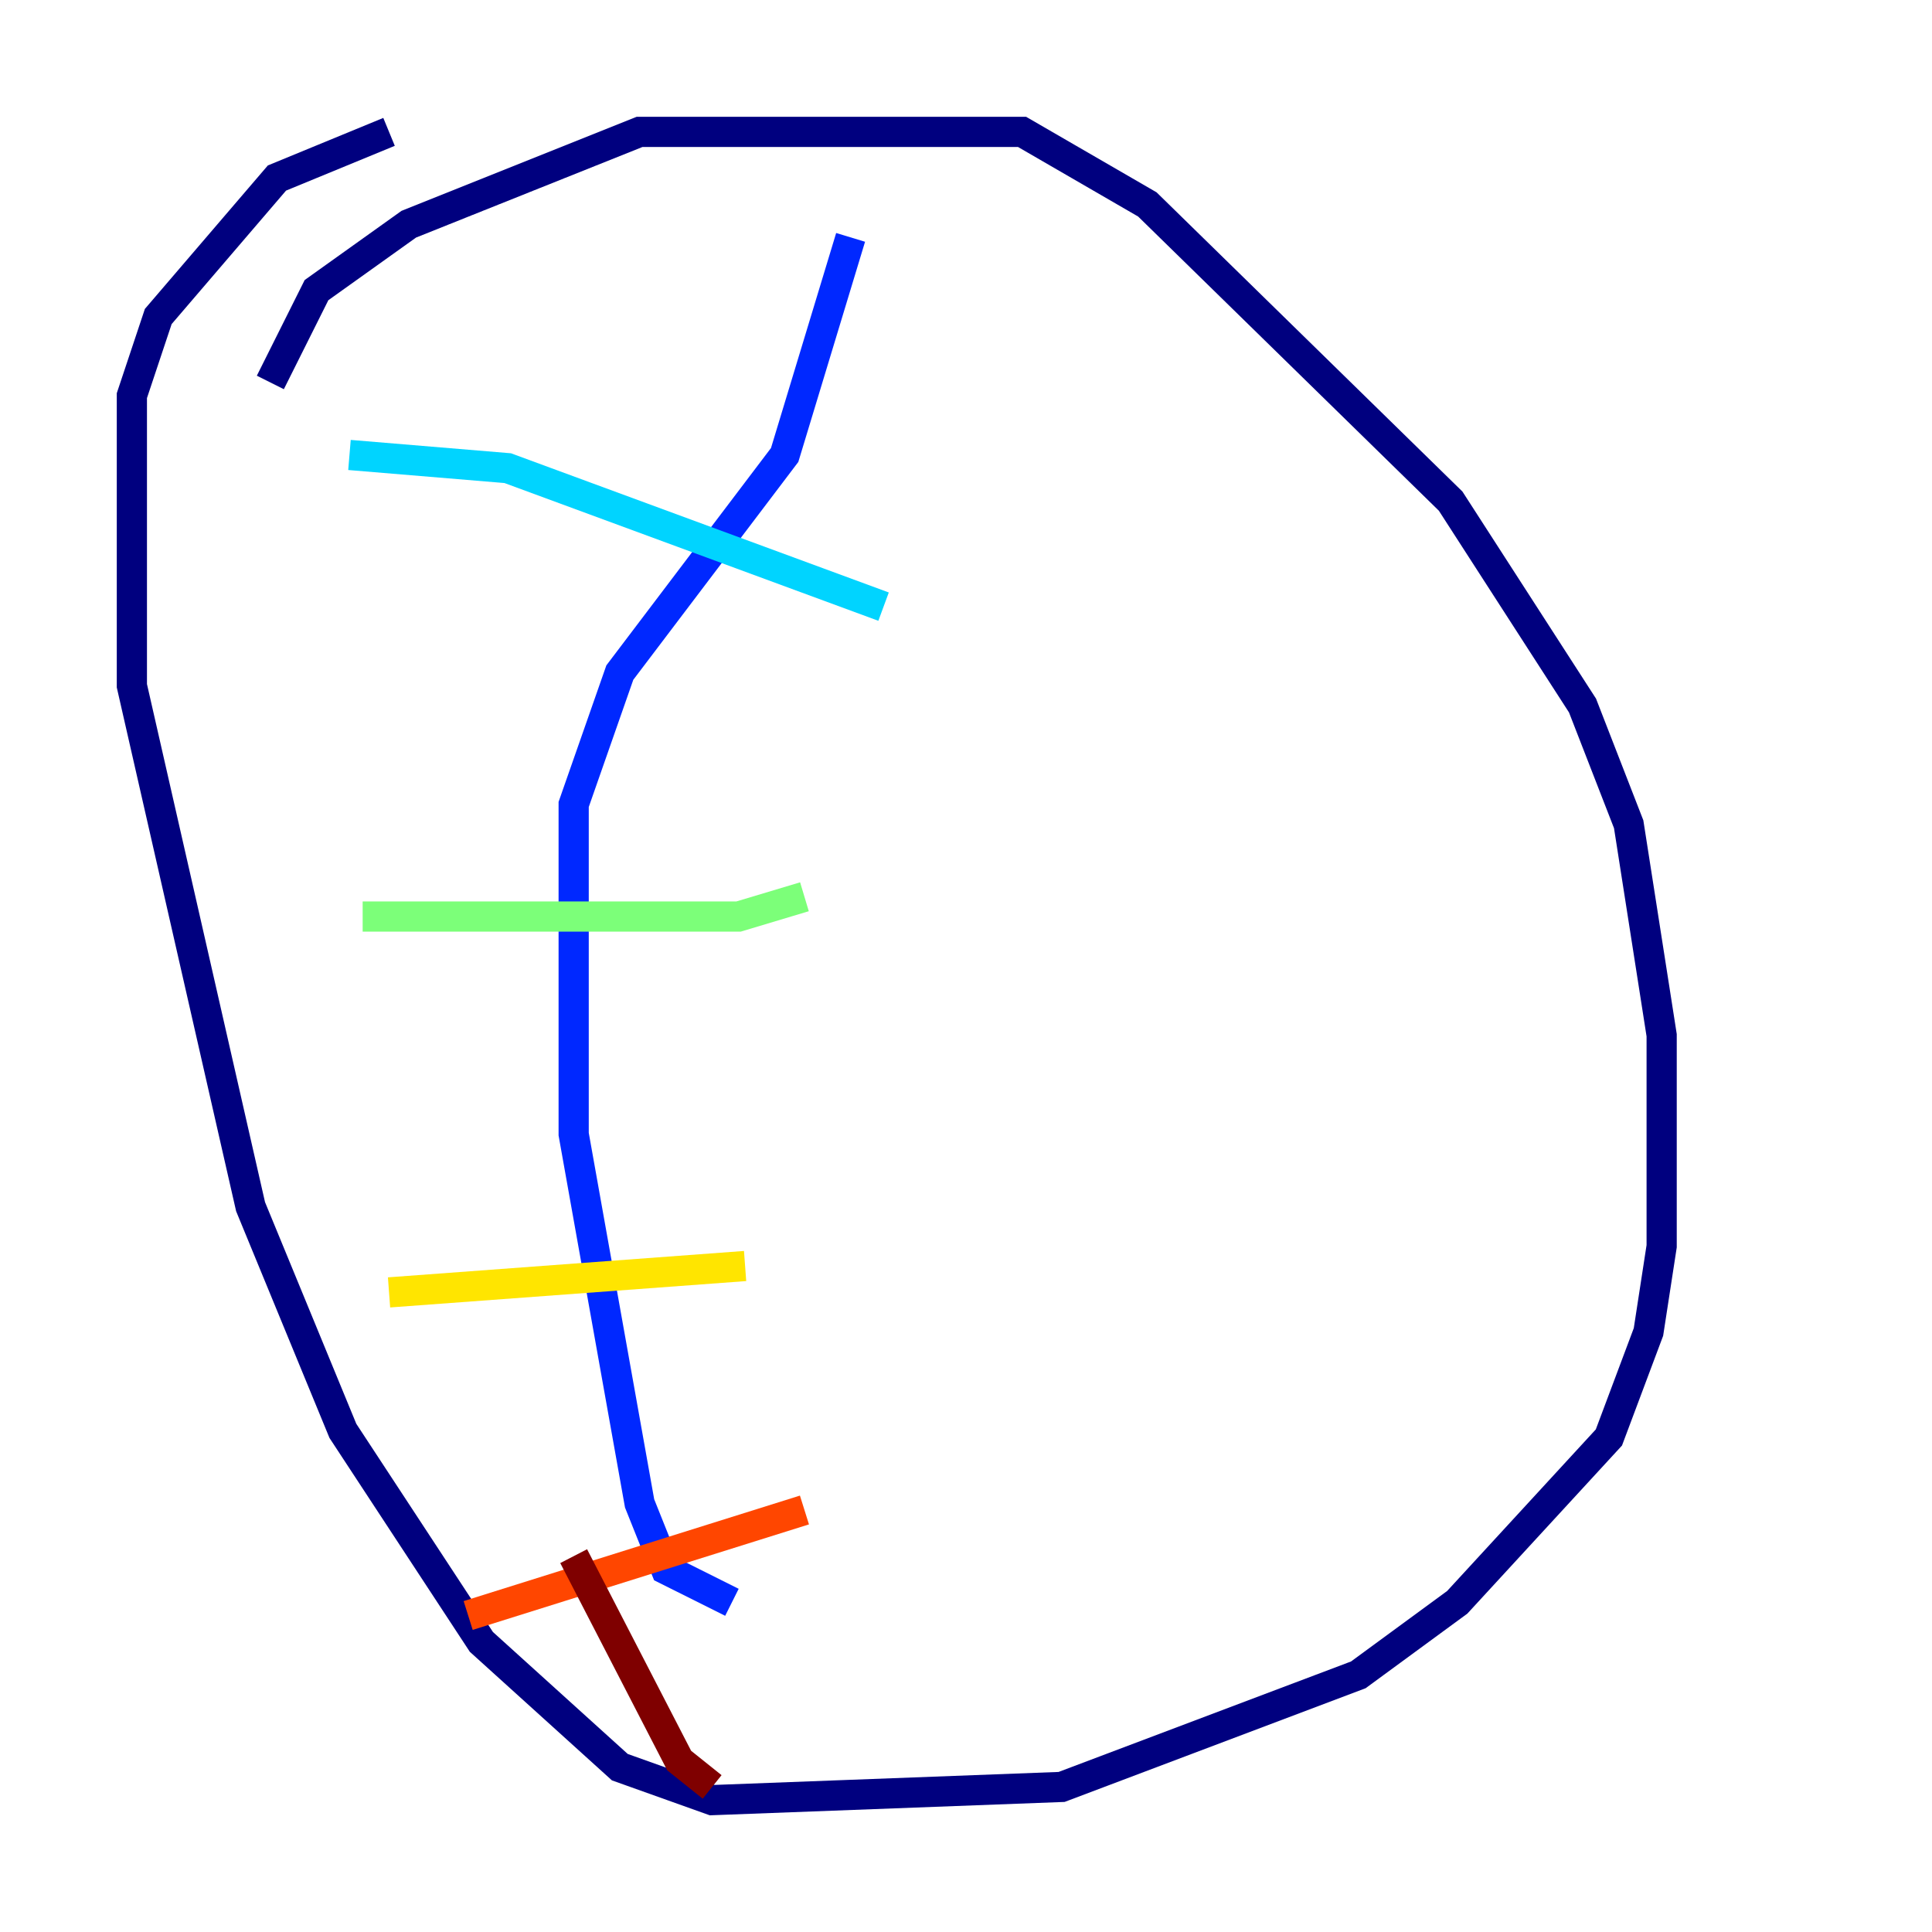 <?xml version="1.0" encoding="utf-8" ?>
<svg baseProfile="tiny" height="128" version="1.2" viewBox="0,0,128,128" width="128" xmlns="http://www.w3.org/2000/svg" xmlns:ev="http://www.w3.org/2001/xml-events" xmlns:xlink="http://www.w3.org/1999/xlink"><defs /><polyline fill="none" points="17.911,25.338 20.969,19.222 27.085,14.853 42.375,8.737 67.713,8.737 76.014,13.543 96.109,33.201 104.846,46.744 107.904,54.608 110.089,68.587 110.089,82.567 109.215,88.246 106.594,95.236 96.546,106.157 89.993,110.963 70.335,118.389 47.181,119.263 41.065,117.079 31.891,108.778 22.717,94.799 16.601,79.945 8.737,45.433 8.737,26.212 10.485,20.969 18.348,11.795 25.775,8.737" stroke="#00007f" stroke-width="2" /><polyline fill="none" points="56.355,15.727 51.986,30.143 41.065,44.56 38.007,53.297 38.007,75.14 42.375,99.604 44.123,103.973 48.492,106.157" stroke="#0028ff" stroke-width="2" /><polyline fill="none" points="58.539,40.191 33.638,31.017 23.154,30.143" stroke="#00d4ff" stroke-width="2" /><polyline fill="none" points="53.297,59.413 48.928,60.724 24.027,60.724" stroke="#7cff79" stroke-width="2" /><polyline fill="none" points="49.365,83.877 25.775,85.625" stroke="#ffe500" stroke-width="2" /><polyline fill="none" points="53.297,100.041 31.017,107.031" stroke="#ff4600" stroke-width="2" /><polyline fill="none" points="38.007,103.099 44.997,116.642 47.181,118.389" stroke="#7f0000" stroke-width="2" /></svg>